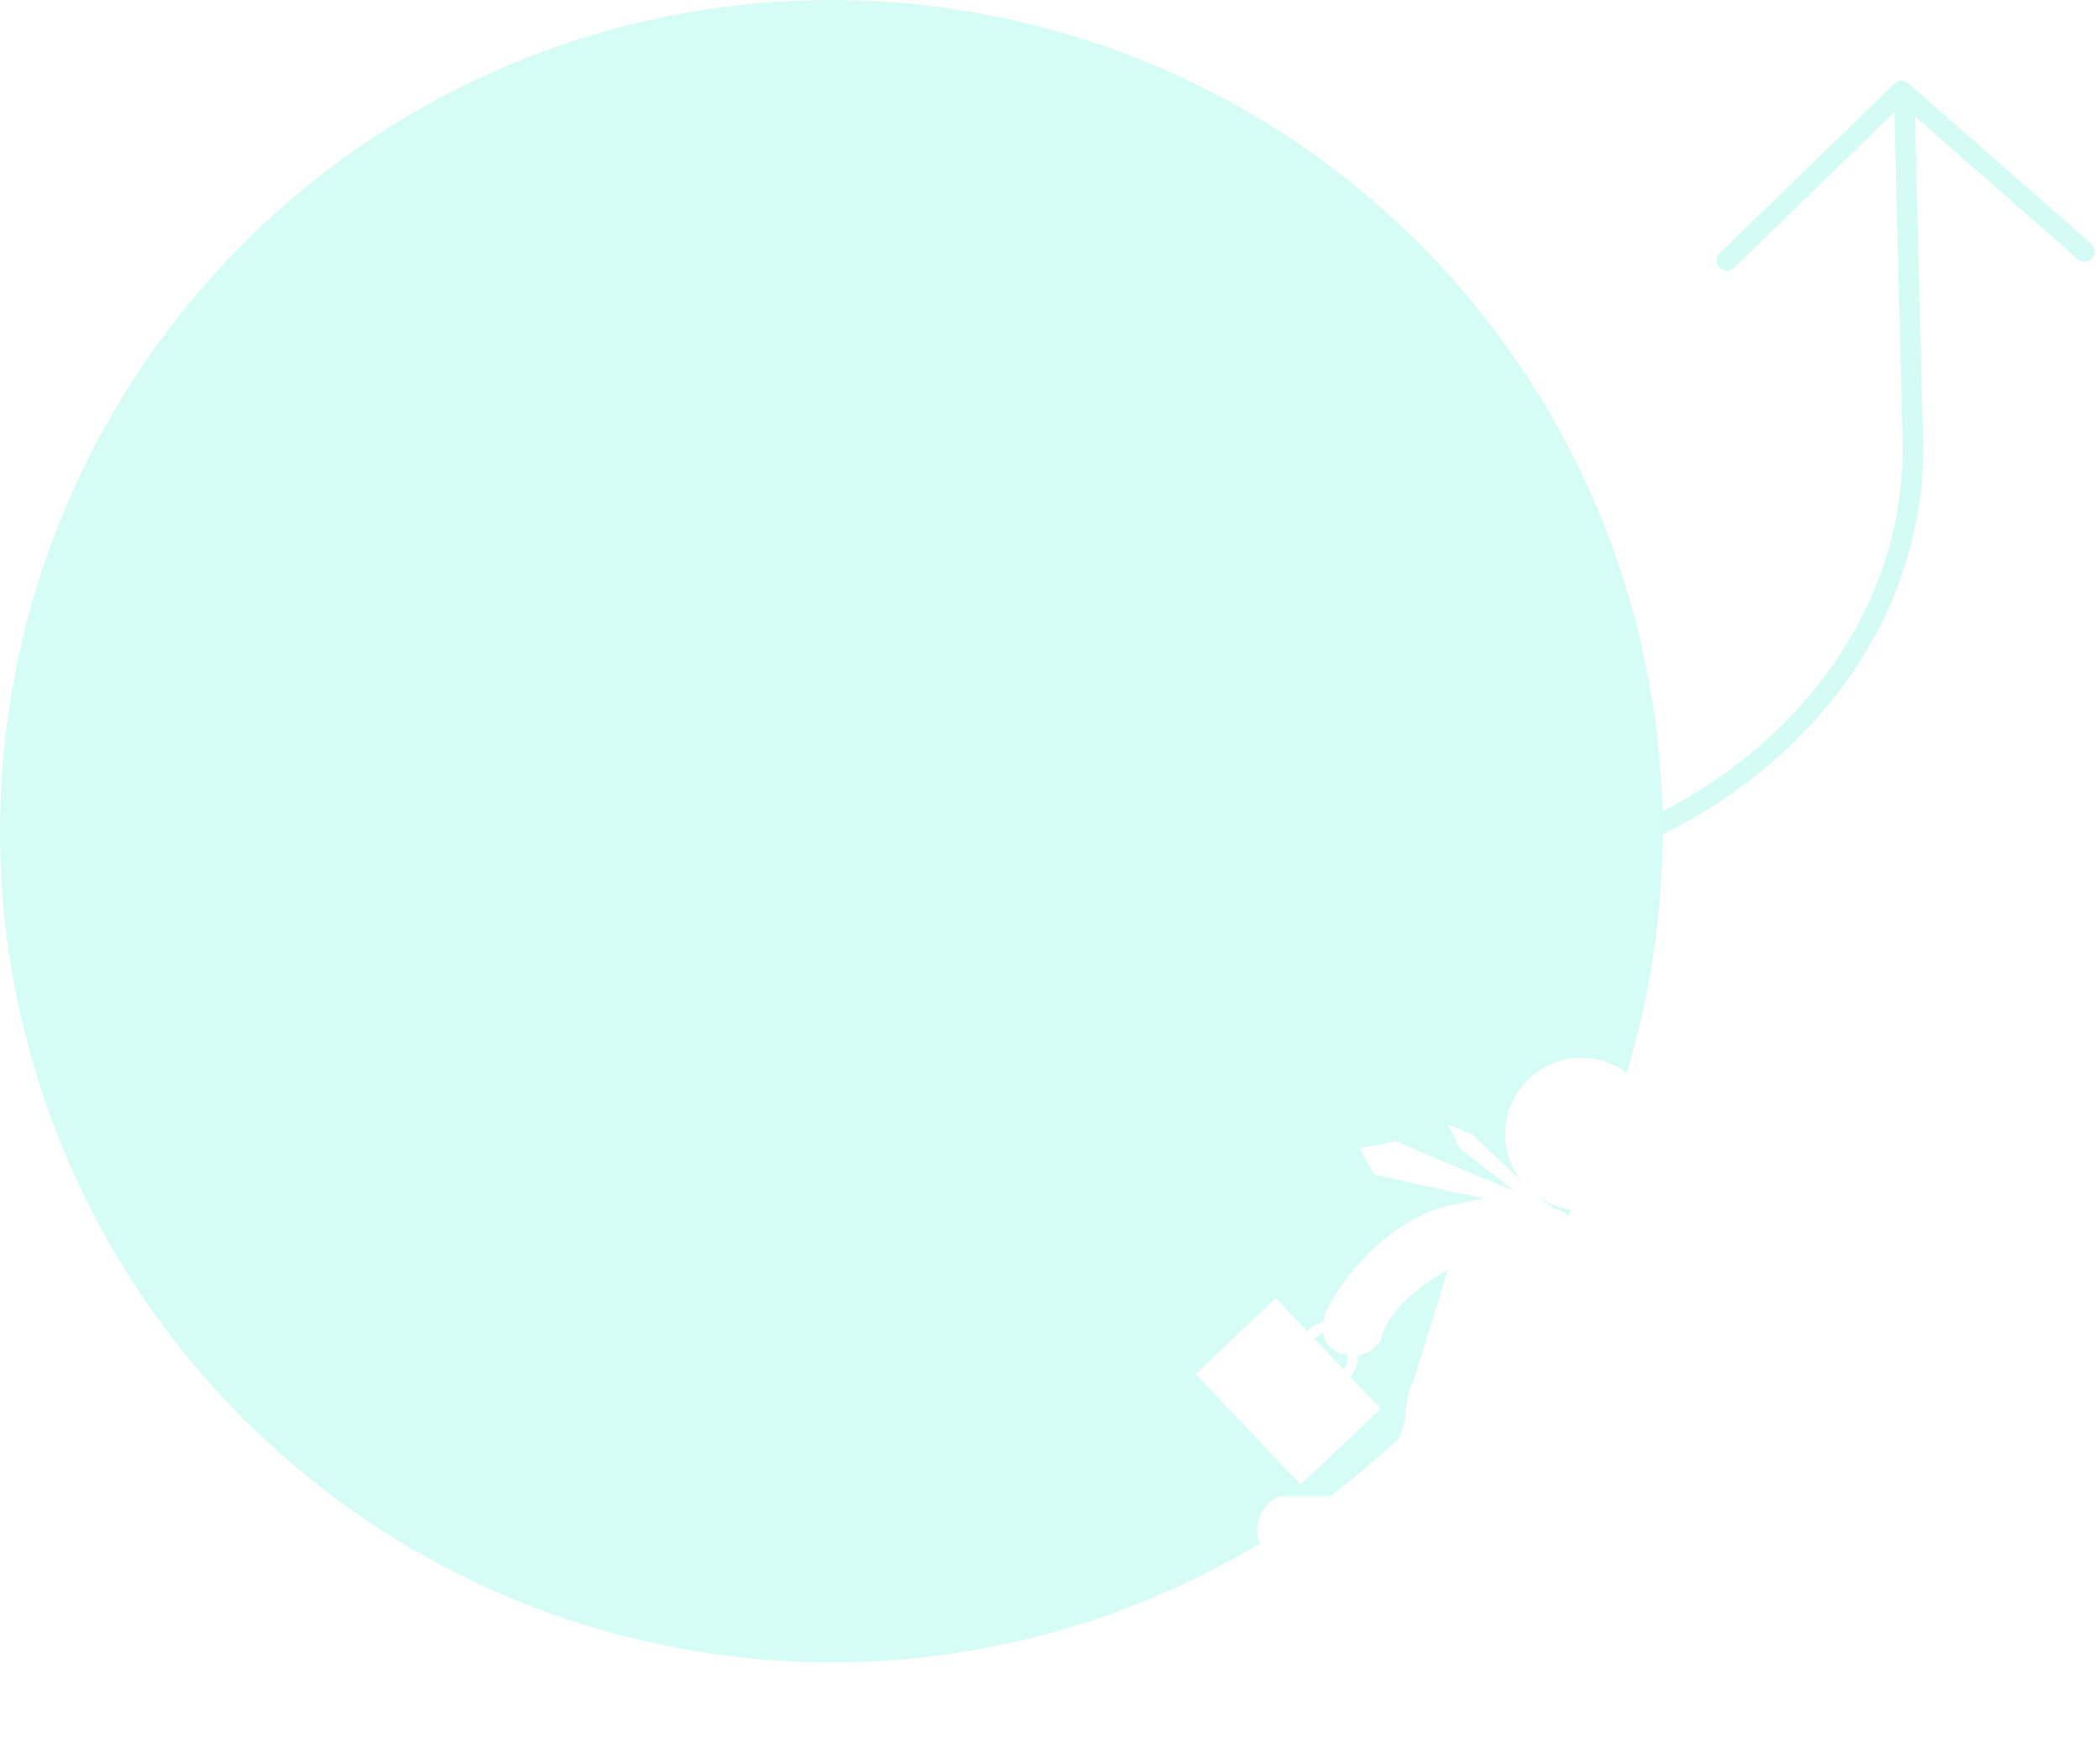 <svg width="816" height="675" viewBox="0 0 816 675" fill="none" xmlns="http://www.w3.org/2000/svg">
<path d="M809.996 97.705L738.887 35.358L670.999 101.199" stroke="#D5FCF4" stroke-width="8" stroke-linecap="round" stroke-linejoin="round"/>
<path d="M739.895 36.708L743.264 170.728C745.59 263.253 659.742 340.46 551.51 343.18L531.914 343.673" stroke="#D5FCF4" stroke-width="8" stroke-linecap="round" stroke-linejoin="round"/>
<circle cx="323" cy="323" r="323" fill="#D5FCF5"/>
<g filter="url(#filter0_d_715_110)">
<circle cx="621.497" cy="436.725" r="29.641" fill="white"/>
<path d="M540.91 452.472L583.519 461.735L569.625 464.514C544.43 471.183 527.633 494.463 522.384 505.27C520.532 509.593 519.049 518.979 527.942 521.943C536.834 524.907 542.145 519.473 543.689 516.386C545.912 504.529 561.906 493.537 569.625 489.523L556.657 531.206C553.693 537.134 552.952 544.792 552.952 547.879L543.689 577.52H503.858C501.388 578.447 496.263 582.152 495.522 589.562C494.781 596.972 500.771 600.677 503.858 601.604H550.173C559.065 601.604 562.523 597.281 563.141 595.12L573.33 569.184C575.553 566.22 577.344 567.949 577.961 569.184L591.856 589.562C594.82 591.785 594.943 594.811 594.634 596.046C590.62 610.249 582.037 641.063 579.814 650.697C577.591 660.33 584.445 664.591 588.15 665.517C599.266 668.481 604.515 661.812 605.75 658.107C610.999 638.964 621.682 599.566 622.423 595.12C623.164 590.674 620.879 585.239 619.644 583.078L603.897 558.068L619.644 509.902L625.202 511.754C650.397 524.352 672.134 513.915 679.853 507.123C681.705 504.035 684.299 496.563 679.853 491.376C675.406 486.189 668.737 487.979 665.958 489.523C645.21 501.38 630.142 490.141 625.202 483.039C624.461 474.888 614.873 466.652 613.16 466.366C608.714 465.625 599.575 456.795 595.561 452.472L578.888 436.725L569.625 433.02L574.256 442.283L595.561 458.956L549.246 439.504L535.352 442.283L540.91 452.472Z" fill="white"/>
<path d="M530.721 513.607C524.051 506.197 517.444 510.519 514.974 513.607L517.753 516.386C518.988 514.842 523.31 511.754 527.942 516.386C532.449 520.893 530.721 525.957 528.868 528.427L531.647 531.206C534.117 528.427 537.39 521.017 530.721 513.607Z" fill="white"/>
<rect x="502.732" y="500.442" width="59.247" height="42.86" transform="rotate(46.525 502.732 500.442)" fill="white"/>
</g>
<defs>
<filter id="filter0_d_715_110" x="460.63" y="407.084" width="221.677" height="267.172" filterUnits="userSpaceOnUse" color-interpolation-filters="sRGB">
<feFlood flood-opacity="0" result="BackgroundImageFix"/>
<feColorMatrix in="SourceAlpha" type="matrix" values="0 0 0 0 0 0 0 0 0 0 0 0 0 0 0 0 0 0 127 0" result="hardAlpha"/>
<feOffset dx="-7" dy="4"/>
<feGaussianBlur stdDeviation="2"/>
<feComposite in2="hardAlpha" operator="out"/>
<feColorMatrix type="matrix" values="0 0 0 0 0 0 0 0 0 0 0 0 0 0 0 0 0 0 0.25 0"/>
<feBlend mode="normal" in2="BackgroundImageFix" result="effect1_dropShadow_715_110"/>
<feBlend mode="normal" in="SourceGraphic" in2="effect1_dropShadow_715_110" result="shape"/>
</filter>
</defs>
</svg>
